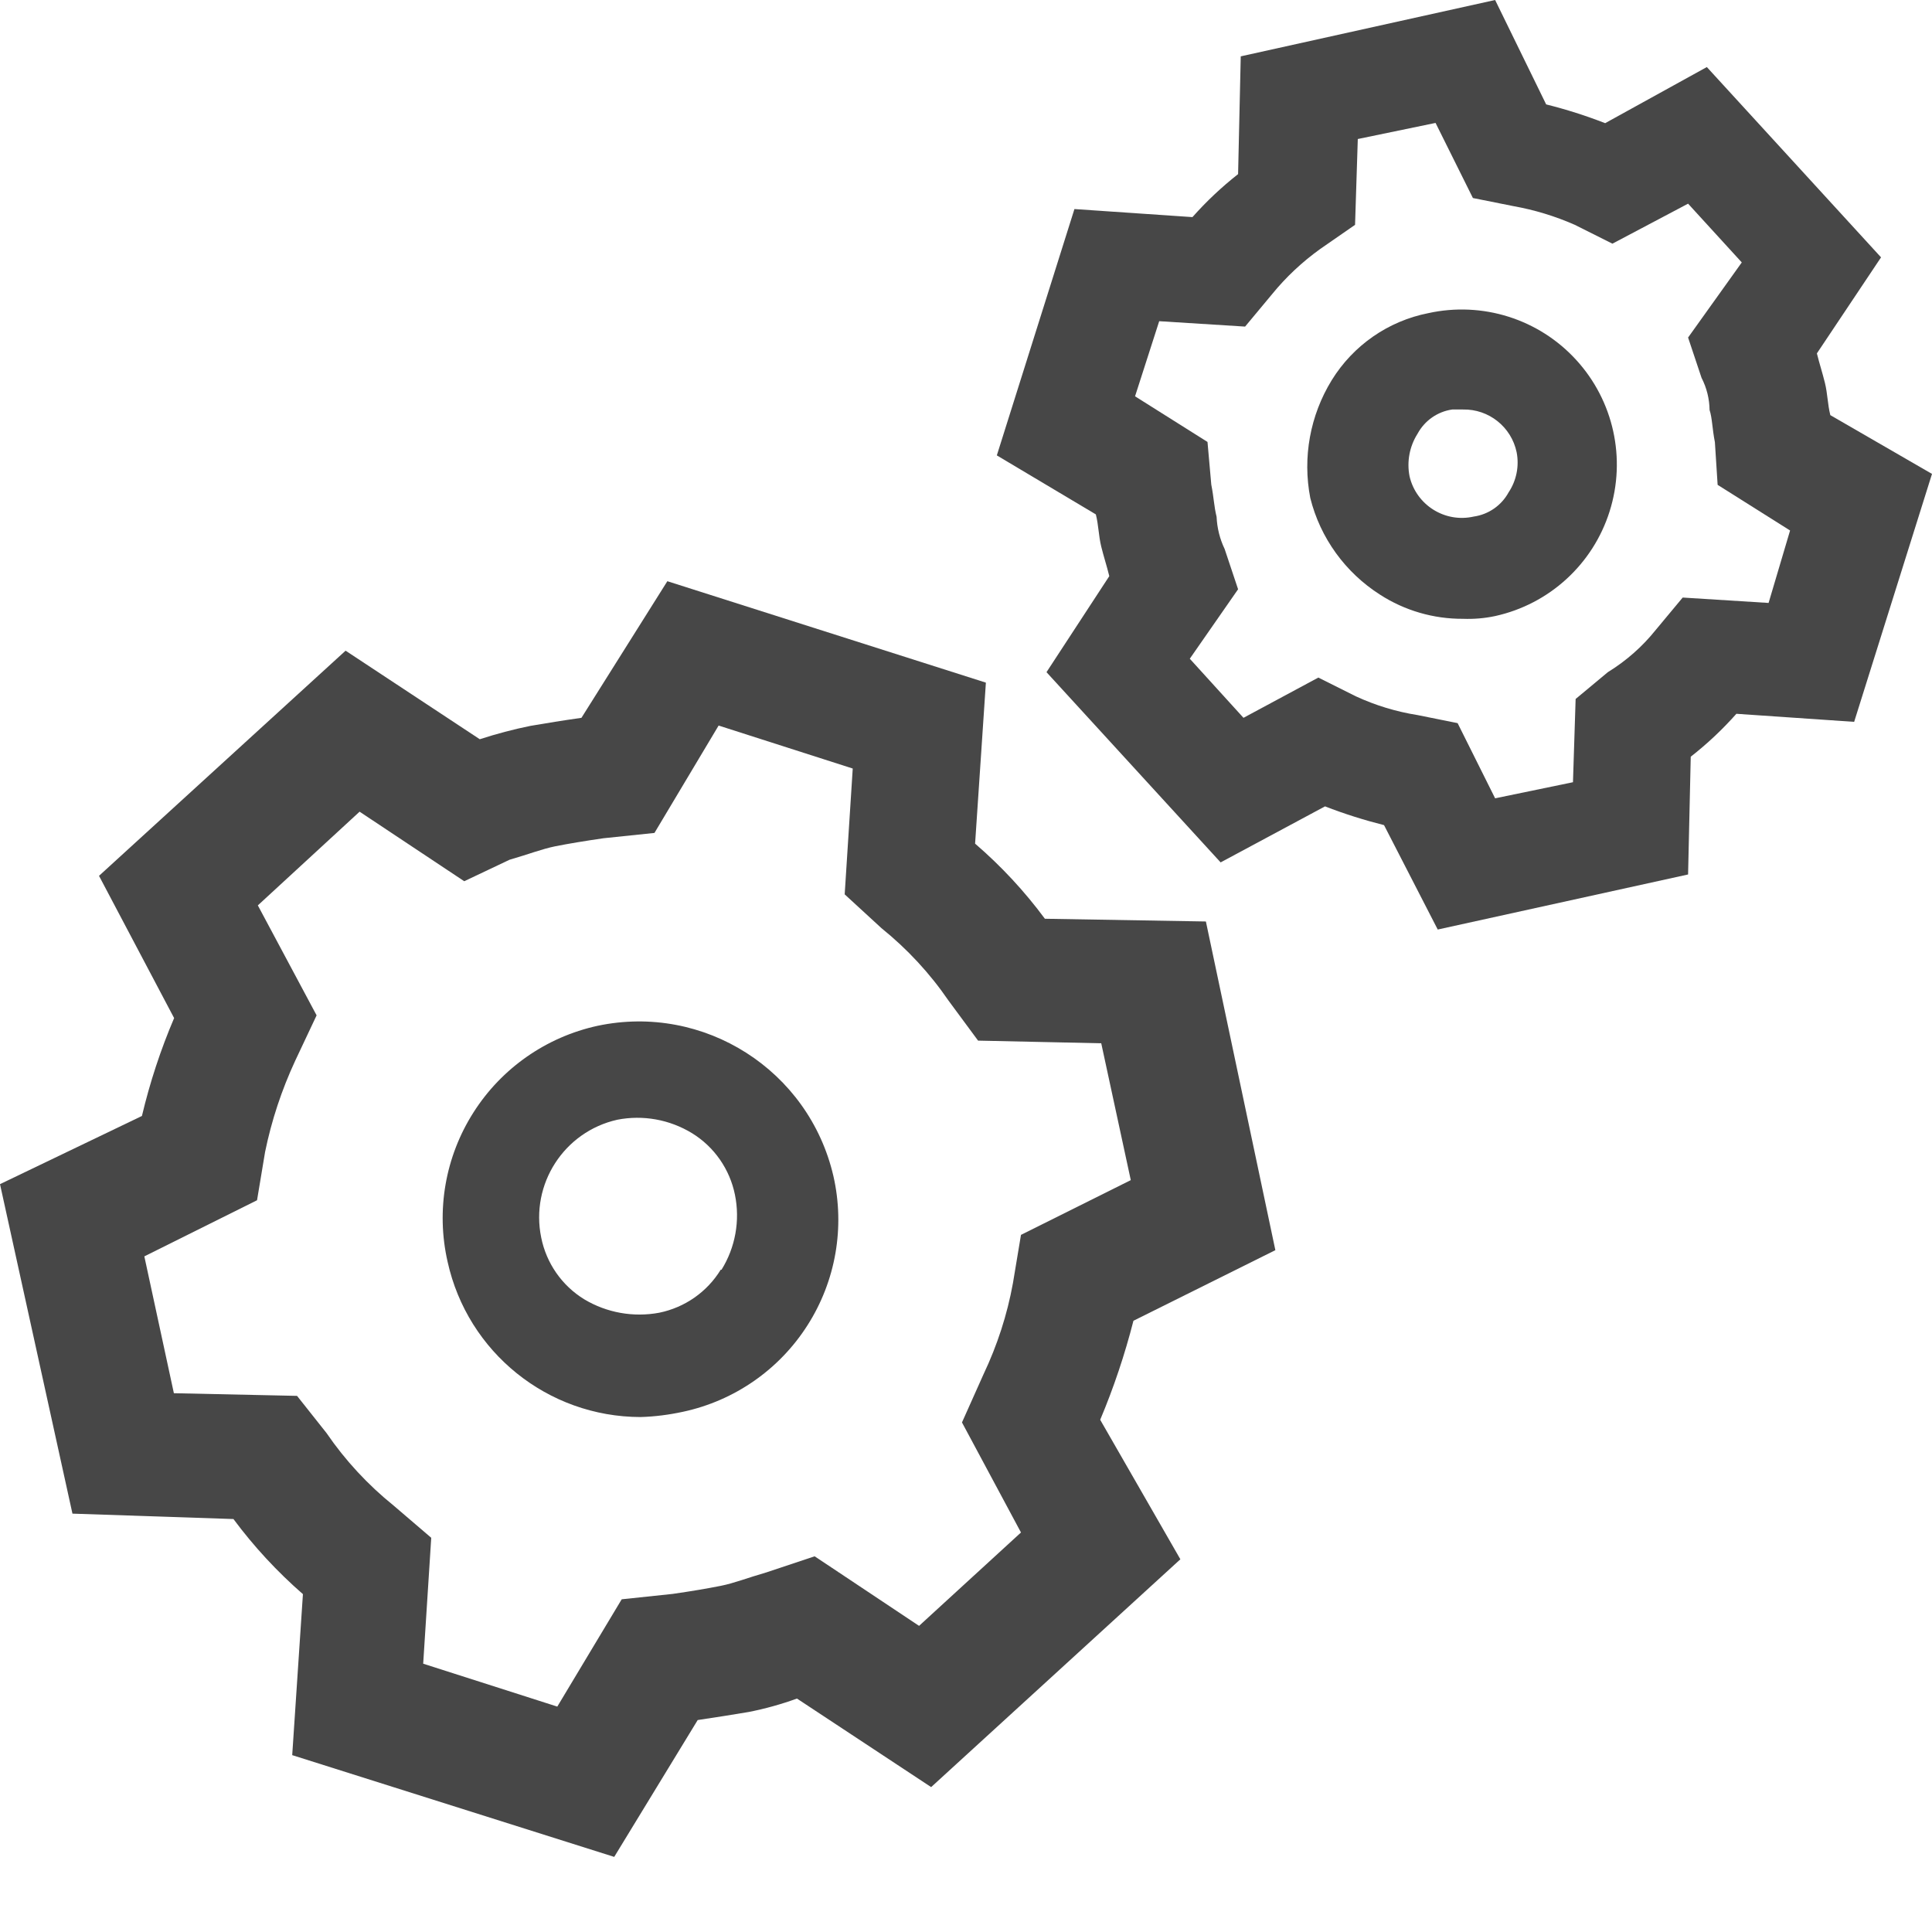 <?xml version="1.0" encoding="UTF-8"?>
<svg width="24px" height="24px" viewBox="0 0 24 24" version="1.1" xmlns="http://www.w3.org/2000/svg" xmlns:xlink="http://www.w3.org/1999/xlink">
    <title>Icon/Outline/cogs-outline</title>
    <g id="Icon/Outline/cogs-outline" stroke="none" stroke-width="1" fill="none" fill-rule="evenodd">
        <g id="Group" fill="#474747" fill-rule="nonzero">
            <g id="Outline">
                <path d="M7.423,12.743 C6.786,12.882 6.231,13.269 5.881,13.82 C5.531,14.37 5.415,15.037 5.56,15.673 C5.808,16.799 6.804,17.601 7.957,17.603 C8.135,17.598 8.312,17.575 8.487,17.537 C9.124,17.4 9.681,17.013 10.031,16.463 C10.382,15.913 10.498,15.246 10.353,14.61 C10.048,13.293 8.745,12.463 7.423,12.743 M8.953,15.773 C8.784,16.049 8.507,16.242 8.19,16.307 C7.869,16.367 7.537,16.308 7.257,16.14 C6.98,15.97 6.787,15.692 6.723,15.373 C6.587,14.71 7.006,14.059 7.667,13.91 C7.987,13.847 8.318,13.907 8.597,14.077 C8.873,14.247 9.066,14.525 9.13,14.843 C9.195,15.163 9.135,15.496 8.963,15.773" id="Shape"></path>
                <path d="M14.08,16.407 L15.843,15.53 L14.98,11.447 L12.98,11.413 C12.727,11.071 12.436,10.758 12.113,10.48 L12.247,8.48 L8.29,7.22 L7.223,8.917 C6.99,8.95 6.79,8.983 6.59,9.017 C6.377,9.06 6.167,9.116 5.96,9.183 L4.293,8.083 L1.23,10.88 L2.163,12.647 C1.995,13.04 1.862,13.447 1.763,13.863 L0,14.71 L0.9,18.803 L2.9,18.87 C3.153,19.211 3.443,19.524 3.763,19.803 L3.63,21.803 L7.63,23.067 L8.667,21.367 C8.9,21.333 9.1,21.3 9.3,21.267 C9.504,21.227 9.705,21.171 9.9,21.1 L11.567,22.2 L14.663,19.37 L13.667,17.637 C13.835,17.238 13.973,16.826 14.08,16.407 Z M12.683,15.34 L12.583,15.94 C12.512,16.332 12.388,16.713 12.217,17.073 L11.95,17.67 L12.683,19.037 L11.417,20.197 L10.12,19.333 L9.52,19.533 C9.287,19.6 9.12,19.667 8.953,19.7 C8.787,19.733 8.587,19.767 8.357,19.8 L7.723,19.867 L6.923,21.2 L5.257,20.667 L5.357,19.103 L4.89,18.703 C4.57,18.445 4.289,18.142 4.057,17.803 L3.69,17.34 L2.16,17.307 L1.793,15.607 L3.193,14.91 L3.293,14.31 C3.373,13.919 3.499,13.539 3.667,13.177 L3.933,12.613 L3.203,11.247 L4.467,10.083 L5.767,10.947 L6.33,10.68 C6.563,10.613 6.73,10.547 6.897,10.513 C7.063,10.48 7.263,10.447 7.497,10.413 L8.13,10.347 L8.927,9.013 L10.593,9.547 L10.493,11.11 L10.95,11.53 C11.27,11.788 11.551,12.091 11.783,12.43 L12.15,12.927 L13.68,12.96 L14.047,14.66 L12.683,15.34 Z" id="Shape"></path>
                <path d="M22.737,5.157 C22.703,5.023 22.703,4.89 22.67,4.757 C22.637,4.623 22.603,4.523 22.57,4.39 L23.367,3.197 L21.203,0.833 L19.94,1.53 C19.701,1.437 19.456,1.359 19.207,1.297 L18.573,0 L15.413,0.7 L15.38,2.163 C15.175,2.324 14.986,2.502 14.813,2.697 L13.347,2.597 L12.383,5.657 L13.613,6.39 C13.647,6.523 13.647,6.657 13.68,6.79 C13.713,6.923 13.747,7.023 13.78,7.157 L13,8.35 L15.163,10.713 L16.46,10.017 C16.699,10.11 16.944,10.187 17.193,10.25 L17.86,11.547 L20.97,10.863 L21.003,9.4 C21.208,9.24 21.398,9.061 21.57,8.867 L23.033,8.967 L24,5.887 L22.737,5.157 Z M19.973,8.35 L19.573,8.683 L19.54,9.717 L18.573,9.917 L18.107,8.983 L17.61,8.883 C17.345,8.841 17.087,8.763 16.843,8.65 L16.377,8.417 L15.447,8.917 L14.78,8.183 L15.38,7.32 L15.213,6.82 C15.153,6.695 15.119,6.559 15.113,6.42 C15.08,6.287 15.08,6.187 15.047,6.02 L15,5.49 L14.1,4.923 L14.4,3.99 L15.467,4.057 L15.8,3.657 C15.974,3.443 16.176,3.254 16.4,3.093 L16.833,2.793 L16.867,1.727 L17.833,1.527 L18.297,2.46 L18.797,2.56 C19.061,2.607 19.318,2.685 19.563,2.793 L20.03,3.027 L20.97,2.53 L21.637,3.26 L20.97,4.193 L21.137,4.693 C21.201,4.817 21.235,4.954 21.237,5.093 C21.27,5.193 21.27,5.327 21.303,5.493 L21.337,6.023 L22.237,6.59 L21.97,7.49 L20.903,7.423 L20.57,7.823 C20.403,8.032 20.201,8.21 19.973,8.35 L19.973,8.35 Z" id="Shape"></path>
                <path d="M17.143,7.387 C17.45,7.585 17.808,7.689 18.173,7.687 C18.308,7.692 18.442,7.681 18.573,7.653 C19.246,7.505 19.788,7.009 19.995,6.353 C20.203,5.697 20.045,4.979 19.58,4.471 C19.116,3.963 18.416,3.742 17.743,3.89 C17.245,3.988 16.81,4.29 16.543,4.723 C16.274,5.161 16.179,5.683 16.277,6.187 C16.401,6.683 16.712,7.112 17.143,7.387 M17.61,5.387 C17.698,5.225 17.857,5.113 18.04,5.087 L18.173,5.087 C18.494,5.08 18.774,5.303 18.84,5.617 C18.874,5.79 18.838,5.97 18.74,6.117 C18.651,6.28 18.49,6.391 18.307,6.417 C17.949,6.498 17.593,6.274 17.51,5.917 C17.474,5.734 17.51,5.544 17.61,5.387" id="Shape"></path>
            </g>
        </g>
    </g>
</svg>